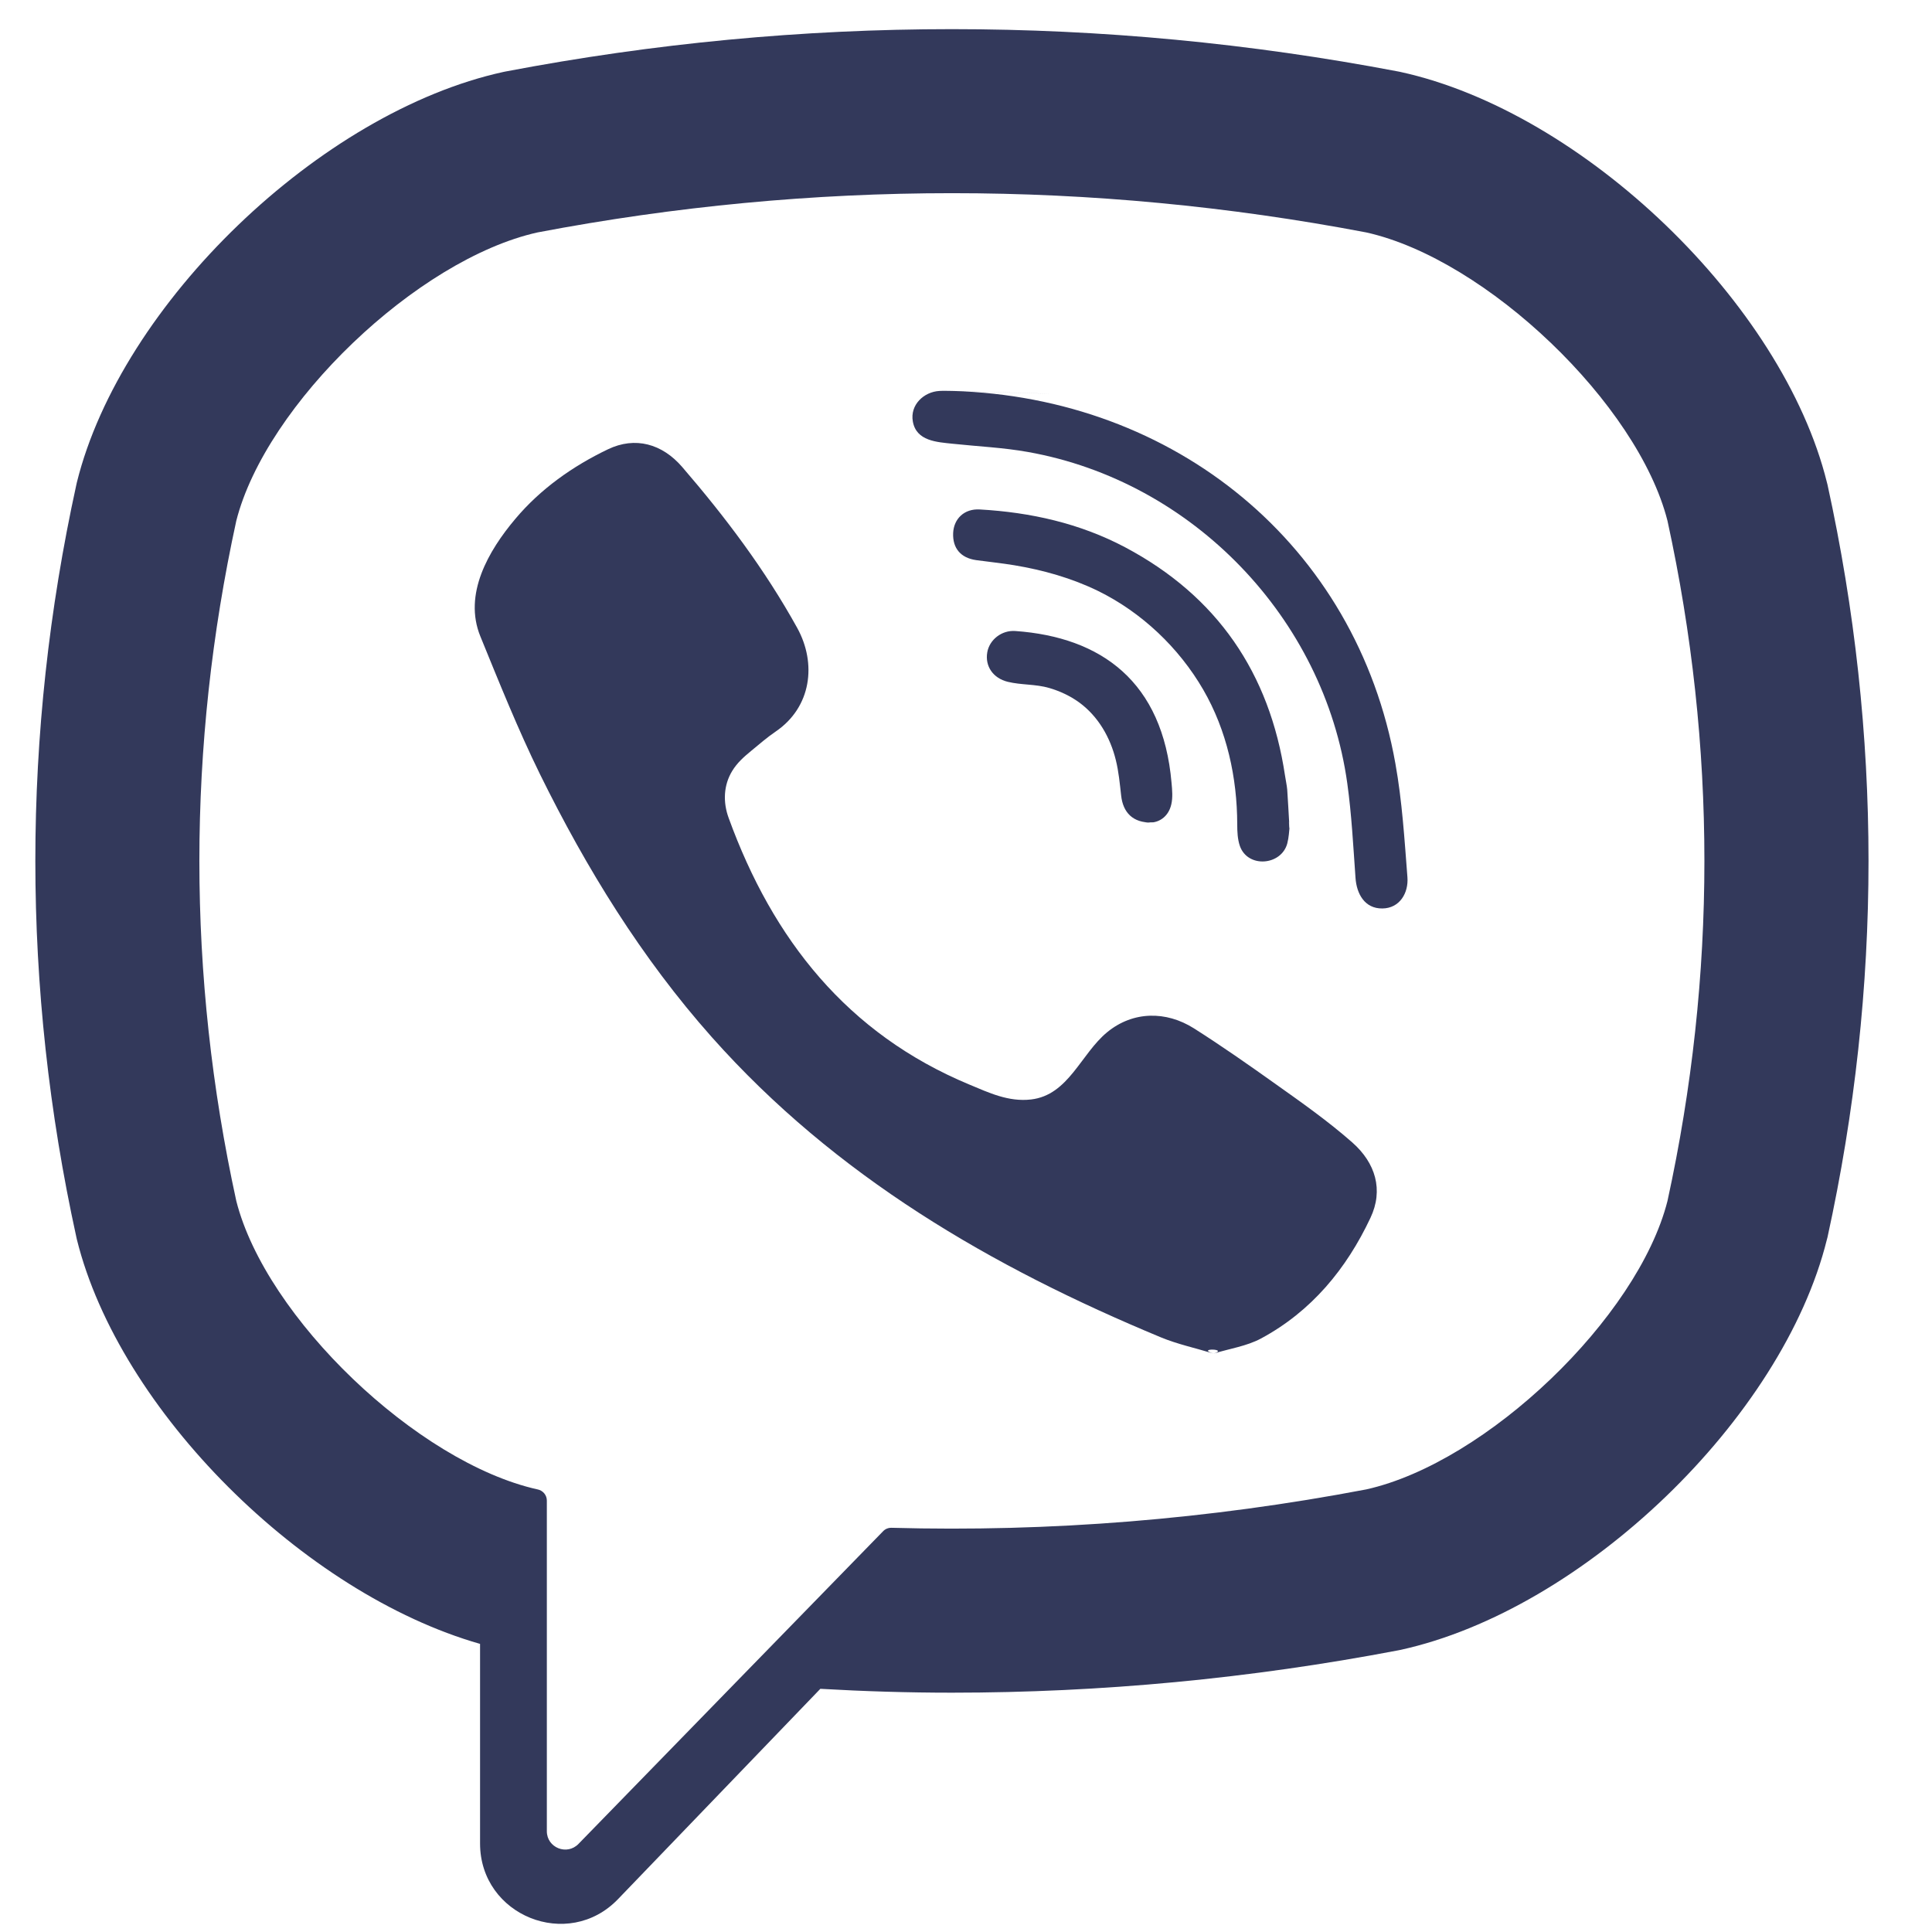<svg width="23" height="23" viewBox="0 0 23 23" fill="none" xmlns="http://www.w3.org/2000/svg">
<path d="M21.756 5.77L21.749 5.743C21.223 3.615 18.849 1.331 16.67 0.856L16.645 0.851C13.119 0.179 9.545 0.179 6.02 0.851L5.995 0.856C3.816 1.331 1.442 3.615 0.915 5.743L0.909 5.77C0.258 8.742 0.258 11.756 0.909 14.728L0.915 14.755C1.42 16.792 3.616 18.971 5.715 19.57V21.946C5.715 22.806 6.763 23.228 7.358 22.608L9.766 20.105C10.288 20.135 10.81 20.151 11.332 20.151C13.107 20.151 14.883 19.983 16.645 19.647L16.67 19.642C18.849 19.167 21.223 16.883 21.749 14.755L21.756 14.729C22.407 11.756 22.407 8.742 21.756 5.77ZM19.851 14.297C19.499 15.686 17.697 17.412 16.265 17.731C14.391 18.088 12.501 18.24 10.614 18.188C10.576 18.187 10.54 18.201 10.514 18.228C10.246 18.503 8.756 20.032 8.756 20.032L6.887 21.951C6.75 22.093 6.51 21.997 6.51 21.8V17.864C6.51 17.799 6.464 17.744 6.4 17.731C6.4 17.731 6.399 17.731 6.399 17.731C4.967 17.412 3.165 15.686 2.813 14.297C2.227 11.611 2.227 8.887 2.813 6.2C3.165 4.812 4.967 3.086 6.399 2.767C9.673 2.144 12.992 2.144 16.265 2.767C17.698 3.086 19.499 4.812 19.851 6.2C20.437 8.887 20.437 11.611 19.851 14.297Z" fill="#33395B"/>
<path d="M14.447 16.114C14.227 16.047 14.017 16.002 13.823 15.922C11.804 15.084 9.946 14.003 8.474 12.347C7.637 11.405 6.982 10.341 6.428 9.216C6.166 8.682 5.944 8.128 5.719 7.577C5.513 7.074 5.816 6.555 6.135 6.177C6.434 5.821 6.819 5.549 7.237 5.349C7.562 5.193 7.883 5.283 8.121 5.559C8.635 6.155 9.107 6.782 9.49 7.474C9.725 7.899 9.66 8.419 9.234 8.709C9.131 8.779 9.036 8.862 8.94 8.941C8.855 9.011 8.776 9.081 8.718 9.176C8.612 9.348 8.606 9.552 8.675 9.739C9.2 11.183 10.086 12.306 11.539 12.911C11.772 13.008 12.005 13.12 12.274 13.089C12.722 13.037 12.867 12.545 13.182 12.287C13.489 12.036 13.882 12.033 14.213 12.242C14.544 12.452 14.865 12.677 15.184 12.904C15.498 13.127 15.809 13.346 16.098 13.6C16.376 13.845 16.472 14.166 16.315 14.498C16.029 15.106 15.612 15.612 15.011 15.935C14.841 16.026 14.639 16.055 14.447 16.114C14.639 16.055 14.227 16.047 14.447 16.114Z" fill="#33395B"/>
<path d="M11.338 4.654C13.979 4.728 16.148 6.48 16.612 9.091C16.692 9.536 16.72 9.991 16.755 10.442C16.77 10.632 16.662 10.813 16.457 10.815C16.246 10.818 16.15 10.64 16.137 10.451C16.11 10.075 16.091 9.697 16.039 9.325C15.765 7.358 14.197 5.73 12.239 5.381C11.944 5.328 11.643 5.315 11.344 5.283C11.155 5.263 10.908 5.252 10.867 5.017C10.832 4.821 10.997 4.664 11.185 4.654C11.236 4.651 11.287 4.654 11.338 4.654C11.287 4.654 13.979 4.728 11.338 4.654Z" fill="#33395B"/>
<path d="M15.351 9.856C15.347 9.889 15.344 9.967 15.325 10.04C15.255 10.305 14.853 10.338 14.76 10.07C14.733 9.991 14.729 9.901 14.729 9.815C14.728 9.256 14.606 8.697 14.324 8.21C14.034 7.71 13.591 7.29 13.072 7.035C12.758 6.882 12.418 6.786 12.074 6.729C11.923 6.704 11.771 6.689 11.62 6.668C11.437 6.642 11.339 6.526 11.347 6.345C11.355 6.176 11.479 6.054 11.664 6.065C12.27 6.099 12.855 6.23 13.394 6.515C14.489 7.096 15.115 8.011 15.298 9.234C15.306 9.29 15.319 9.345 15.324 9.4C15.334 9.537 15.34 9.675 15.351 9.856C15.34 9.675 15.347 9.889 15.351 9.856Z" fill="#33395B"/>
<path d="M13.708 9.792C13.488 9.796 13.369 9.674 13.347 9.471C13.331 9.33 13.318 9.187 13.284 9.05C13.218 8.779 13.074 8.528 12.847 8.362C12.739 8.284 12.617 8.227 12.49 8.19C12.328 8.143 12.159 8.156 11.998 8.117C11.822 8.074 11.725 7.931 11.753 7.767C11.778 7.617 11.924 7.5 12.087 7.512C13.111 7.585 13.843 8.115 13.947 9.32C13.955 9.405 13.963 9.495 13.944 9.576C13.912 9.716 13.809 9.785 13.708 9.792C13.809 9.785 13.488 9.796 13.708 9.792Z" fill="#33395B"/>
</svg>
